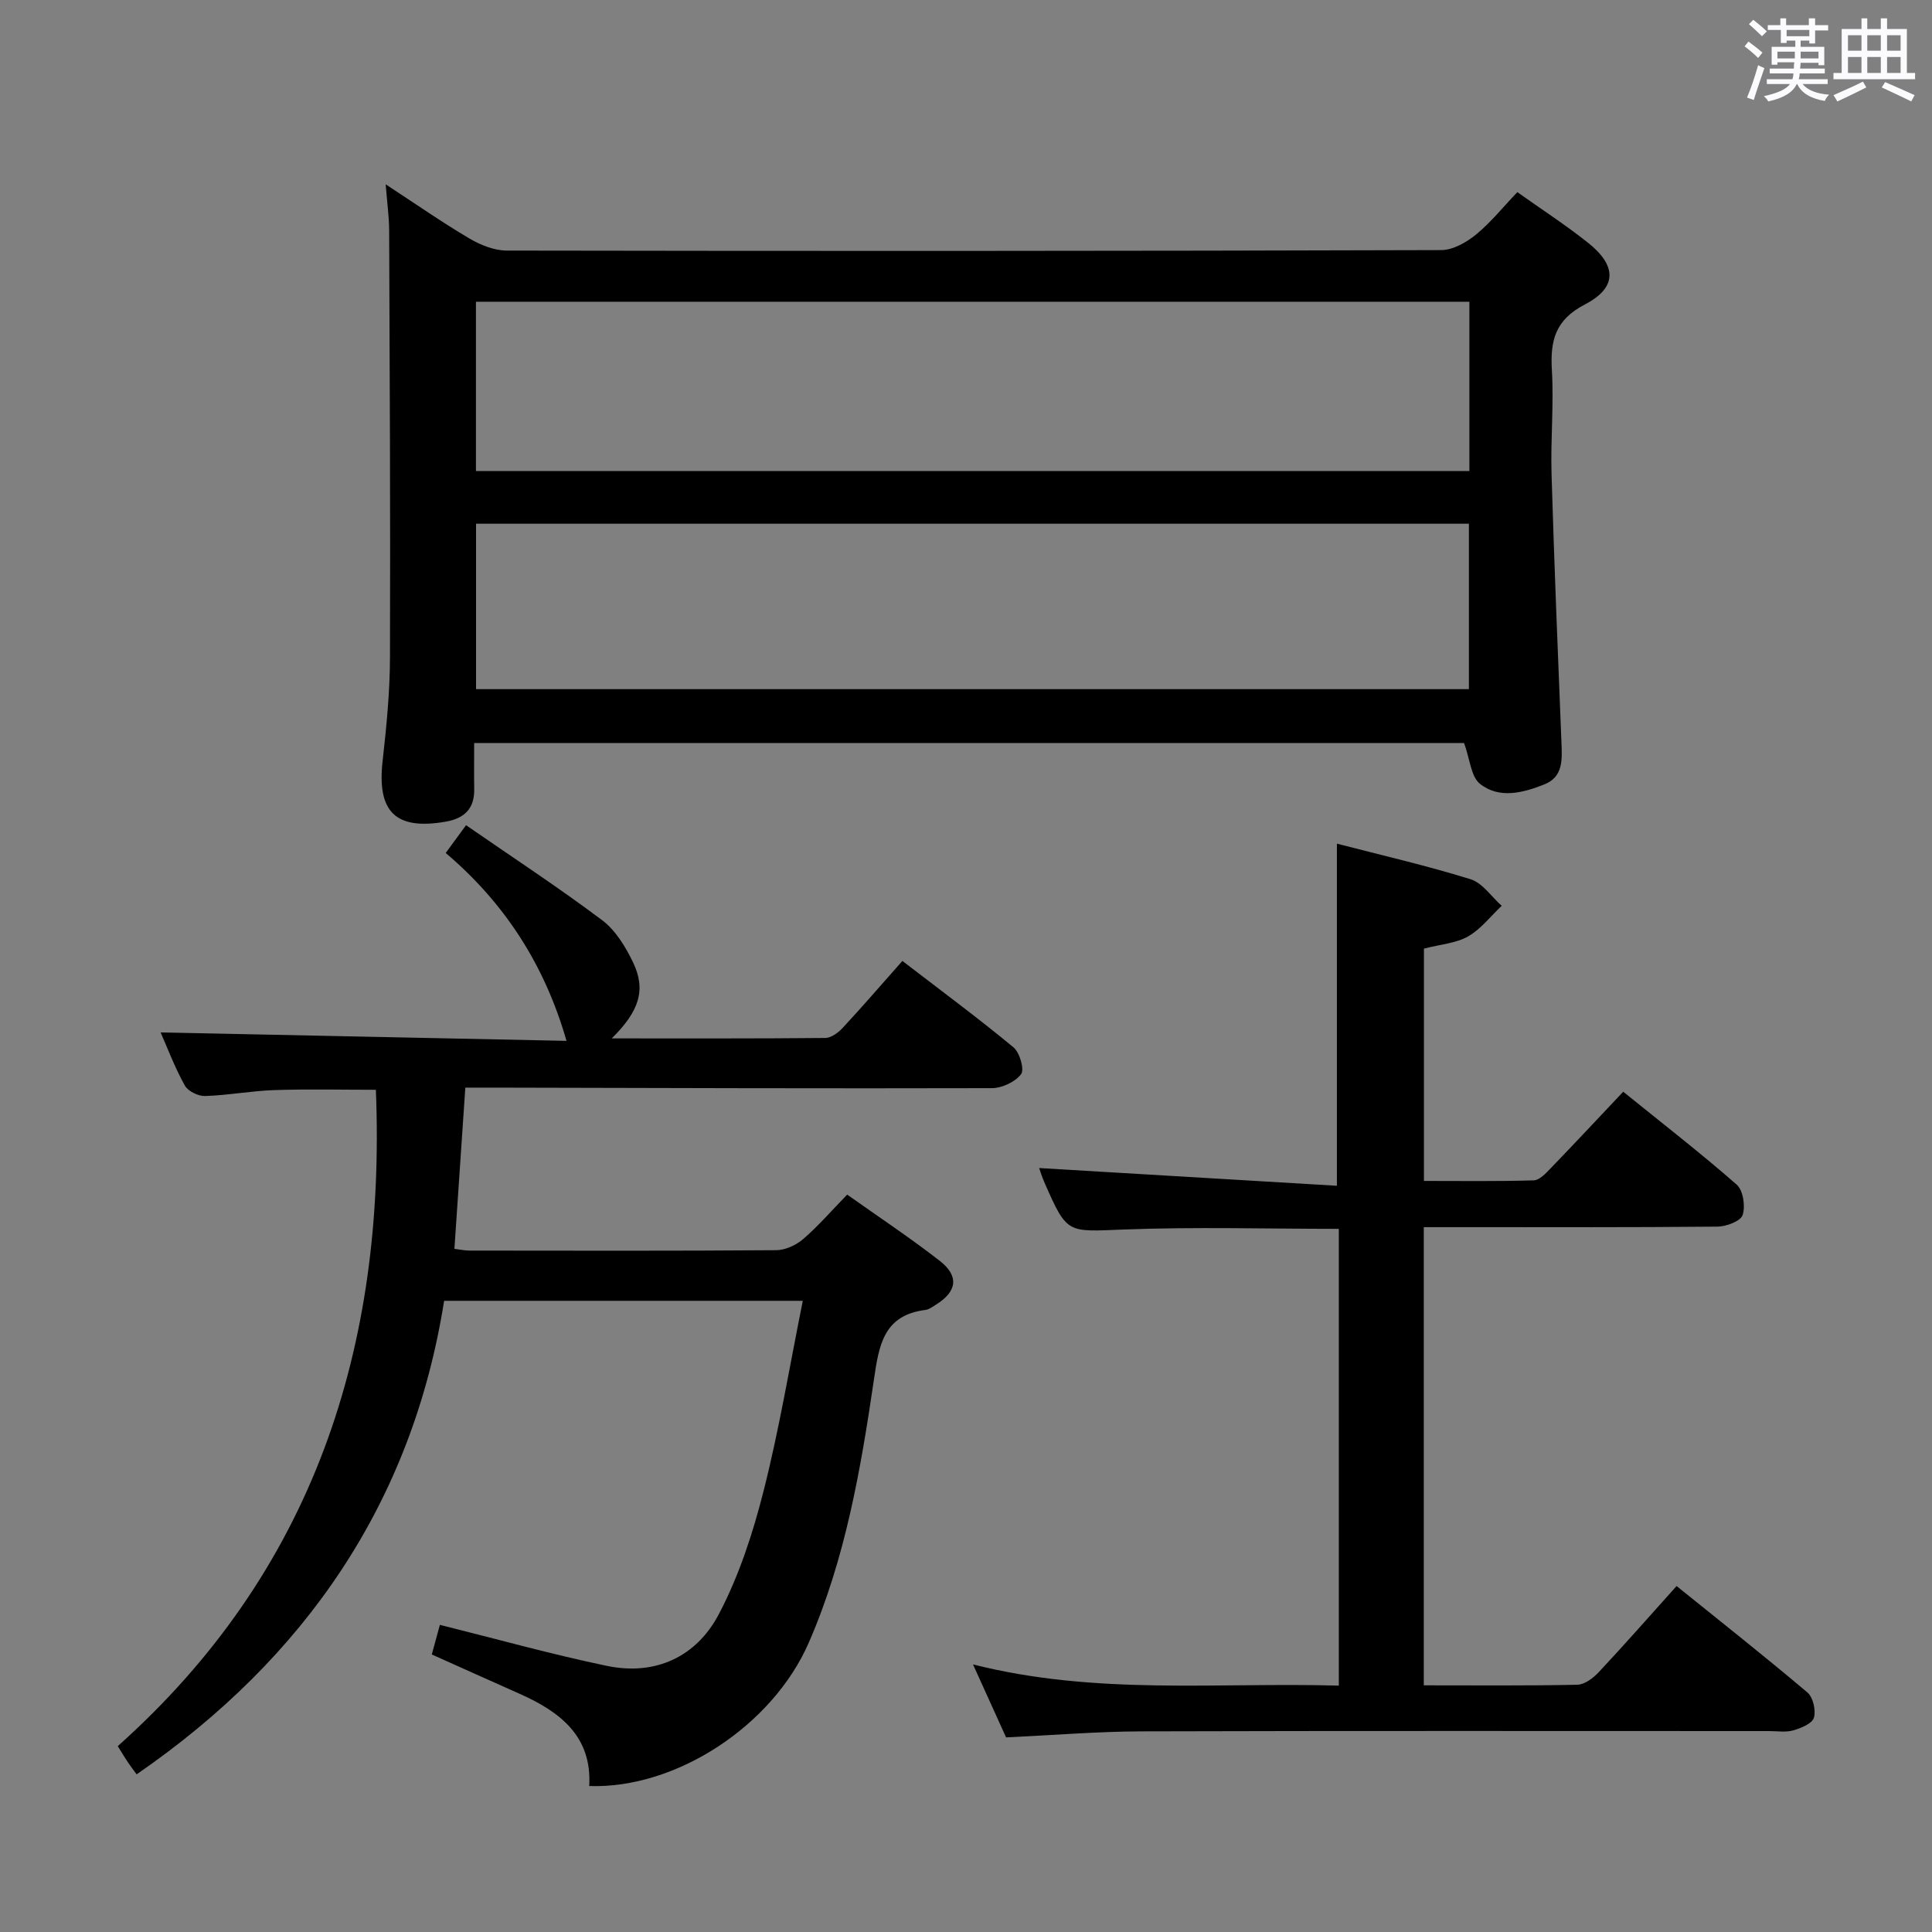 <svg enable-background="new 0 0 400 400" viewBox="0 0 400 400" xmlns="http://www.w3.org/2000/svg"><rect x="0" y="0" width="400" height="400" fill="#808080" stroke="none"/><path d="m361.2 9.6.8-1c.9.7 1.9 1.4 2.9 2.3l-.9 1.1c-1-1-2-1.8-2.8-2.4zm.5 10.6c.9-2.1 1.6-4.3 2.3-6.7.4.2.8.4 1.3.6-.7 2.1-1.5 4.3-2.2 6.6zm.4-15.2.9-.9c1 .8 2 1.6 2.8 2.4l-1 1c-.9-.9-1.8-1.7-2.7-2.5zm12.5-1.2h1.2v1.4h2.7v1.1h-2.7v2.7h-1.2v-.6h-1.8v1.3h4.9v3.8h-1.2v-.5h-3.7c0 .4-.1.9-.1 1.2h5.1v1h-5.2c0 .5-.1.9-.2 1.2h6v1h-5.2c1.1 1.3 2.9 2 5.5 2.2-.4.4-.7.8-.9 1.3-2.9-.5-4.8-1.6-5.7-3.5h-.1c-.8 1.7-2.7 2.9-5.9 3.6-.2-.4-.6-.8-.9-1.1 2.8-.6 4.6-1.4 5.4-2.5h-4.8v-1h5.3c.1-.3.2-.7.2-1.2h-4.9v-1h5c0-.4 0-.8.1-1.3h-3.5v.5h-1.2v-3.7h4.9v-1.3h-1.8v.5h-1.2v-2.7h-2.7v-1h2.6v-1.4h1.2v1.4h4.7v-1.4zm-6.6 8.3h3.6c0-.4 0-.9 0-1.4h-3.6zm1.9-4.6h4.7v-1.3h-4.7zm6.6 3.2h-3.7v1.4h3.7z" fill="#fbfafc"/><path d="m385.3 3.8h1.3v2.2h2.8v-2.2h1.3v2.2h4.1v9.1h1.7v1.3h-16.9v-1.3h1.7v-9.1h4.1v-2.2zm.4 13.1.7 1.2c-1.8.9-3.8 1.9-6 2.9-.2-.4-.5-.8-.8-1.3 2.3-1 4.3-1.9 6.1-2.8zm-3.1-6.4h2.8v-3.2h-2.8zm0 4.6h2.8v-3.3h-2.8zm4-4.6h2.8v-3.2h-2.8zm0 4.6h2.8v-3.3h-2.8zm3.7 1.9c2.1.9 4.1 1.8 6.1 2.7l-.7 1.3c-2.2-1.1-4.2-2-6.1-2.9zm3.2-9.7h-2.8v3.2h2.8v-3.1zm-2.8 7.8h2.8v-3.3h-2.8z" fill="#fbfafc"/><g fill="#010000"><path d="m98.17 153.83c0 3.35-.04 6.47.01 9.59.06 4.06-2.1 6.04-5.92 6.7-10.39 1.8-14.24-2.04-13.04-12.61.8-7.1 1.5-14.25 1.52-21.38.1-29.48-.05-58.97-.17-88.45-.01-2.78-.41-5.57-.72-9.52 6.31 4.13 11.71 7.9 17.36 11.23 2.29 1.35 5.14 2.49 7.74 2.49 64.48.11 128.95.1 193.43-.1 2.42-.01 5.2-1.58 7.18-3.19 3.06-2.5 5.58-5.66 8.59-8.81 4.99 3.55 9.98 6.78 14.62 10.47 6 4.76 6.08 9.29-.63 12.78-6.16 3.2-7.2 7.48-6.84 13.61.42 7.13-.28 14.32-.07 21.48.55 18.62 1.31 37.23 2.06 55.84.14 3.47.3 6.92-3.57 8.45-4.41 1.75-9.32 3.04-13.31-.13-1.86-1.48-2.06-5.06-3.29-8.45-67.44 0-135.93 0-204.95 0zm206.05-91.36c-68.74 0-137.1 0-205.68 0v35.06h205.68c0-11.84 0-23.39 0-35.06zm-.1 80.21c0-11.68 0-23.02 0-34.25-68.82 0-137.18 0-205.56 0v34.25z"/><path d="m96.49 170.85c9.74 6.73 19.18 12.91 28.18 19.67 2.77 2.08 4.84 5.5 6.39 8.71 2.73 5.68 1.32 10.12-4.41 15.76 15.02 0 29.62.05 44.21-.09 1.24-.01 2.72-1.12 3.65-2.13 4.08-4.4 8-8.94 12.32-13.82 8.47 6.51 15.9 12 23 17.89 1.3 1.08 2.31 4.6 1.57 5.56-1.23 1.61-3.96 2.89-6.07 2.89-34.32.09-68.63-.03-102.95-.11-1.96 0-3.91 0-6.04 0-.77 11.38-1.5 22.25-2.26 33.38 1.2.15 2.15.36 3.11.36 21.16.02 42.32.08 63.48-.08 1.9-.01 4.14-1.03 5.61-2.3 3.13-2.69 5.85-5.85 9.12-9.21 6.54 4.64 13.03 8.94 19.16 13.71 4.07 3.17 3.58 6.36-.77 9.07-.7.43-1.43 1-2.2 1.1-8.69 1.09-9.61 7.32-10.66 14.46-2.72 18.54-5.91 37.04-13.47 54.4-7.48 17.18-27.44 30.32-45.47 29.71.61-10.28-6.01-15.36-14.39-19.09-5.92-2.63-11.82-5.29-18.2-8.15.55-2.02 1.13-4.15 1.67-6.13 11.77 2.93 23.09 6.1 34.58 8.49 10.06 2.1 18.54-1.89 23.17-10.69 4.19-7.96 7.06-16.79 9.28-25.55 3.25-12.83 5.41-25.94 8.11-39.34-24.78 0-49.04 0-74.26 0-6.59 41.68-28.71 73.95-63.66 98.04-.47-.65-1.15-1.52-1.77-2.44-.64-.94-1.22-1.93-2.14-3.4 40.6-36.24 55.56-82.66 53.44-135.89-6.83 0-13.92-.17-20.99.06-4.8.16-9.58 1.08-14.38 1.23-1.41.04-3.54-1-4.19-2.18-2.07-3.73-3.59-7.77-5.01-10.99 28.14.58 56.31 1.17 84.04 1.75-4.52-15.73-12.78-28.52-25.01-38.9 1.3-1.78 2.36-3.22 4.21-5.75z"/><path d="m294.81 196.4v48.1c7.57 0 15.16.11 22.74-.12 1.21-.04 2.52-1.49 3.53-2.53 4.97-5.15 9.85-10.38 14.99-15.82 8.39 6.78 16.14 12.79 23.5 19.24 1.33 1.17 1.83 4.47 1.22 6.29-.42 1.27-3.37 2.38-5.2 2.4-18.33.17-36.66.11-54.99.11-1.82 0-3.64 0-5.82 0v94.86c10.81 0 21.29.1 31.76-.12 1.51-.03 3.29-1.35 4.42-2.56 5.34-5.7 10.49-11.57 16.16-17.88 9.12 7.36 18.23 14.55 27.08 22.03 1.18 1 1.8 3.71 1.35 5.23-.36 1.22-2.65 2.16-4.26 2.62-1.54.45-3.31.15-4.97.15-43.33 0-86.66-.07-129.99.06-9.12.03-18.25.79-28.03 1.25-2.01-4.43-4.22-9.3-6.85-15.11 25.49 6.44 50.48 3.68 75.74 4.39 0-31.74 0-63.11 0-94.57-15.04 0-29.85-.43-44.62.14-11.62.45-11.61 1-16.27-9.6-.59-1.33-1.02-2.74-1.16-3.13 20.4 1.21 41 2.44 61.65 3.67 0-24.4 0-47.38 0-70.83 9.14 2.37 18.5 4.52 27.66 7.36 2.49.77 4.33 3.62 6.46 5.51-2.3 2.16-4.31 4.83-6.97 6.34-2.5 1.42-5.69 1.63-9.13 2.52z"/></g></svg>